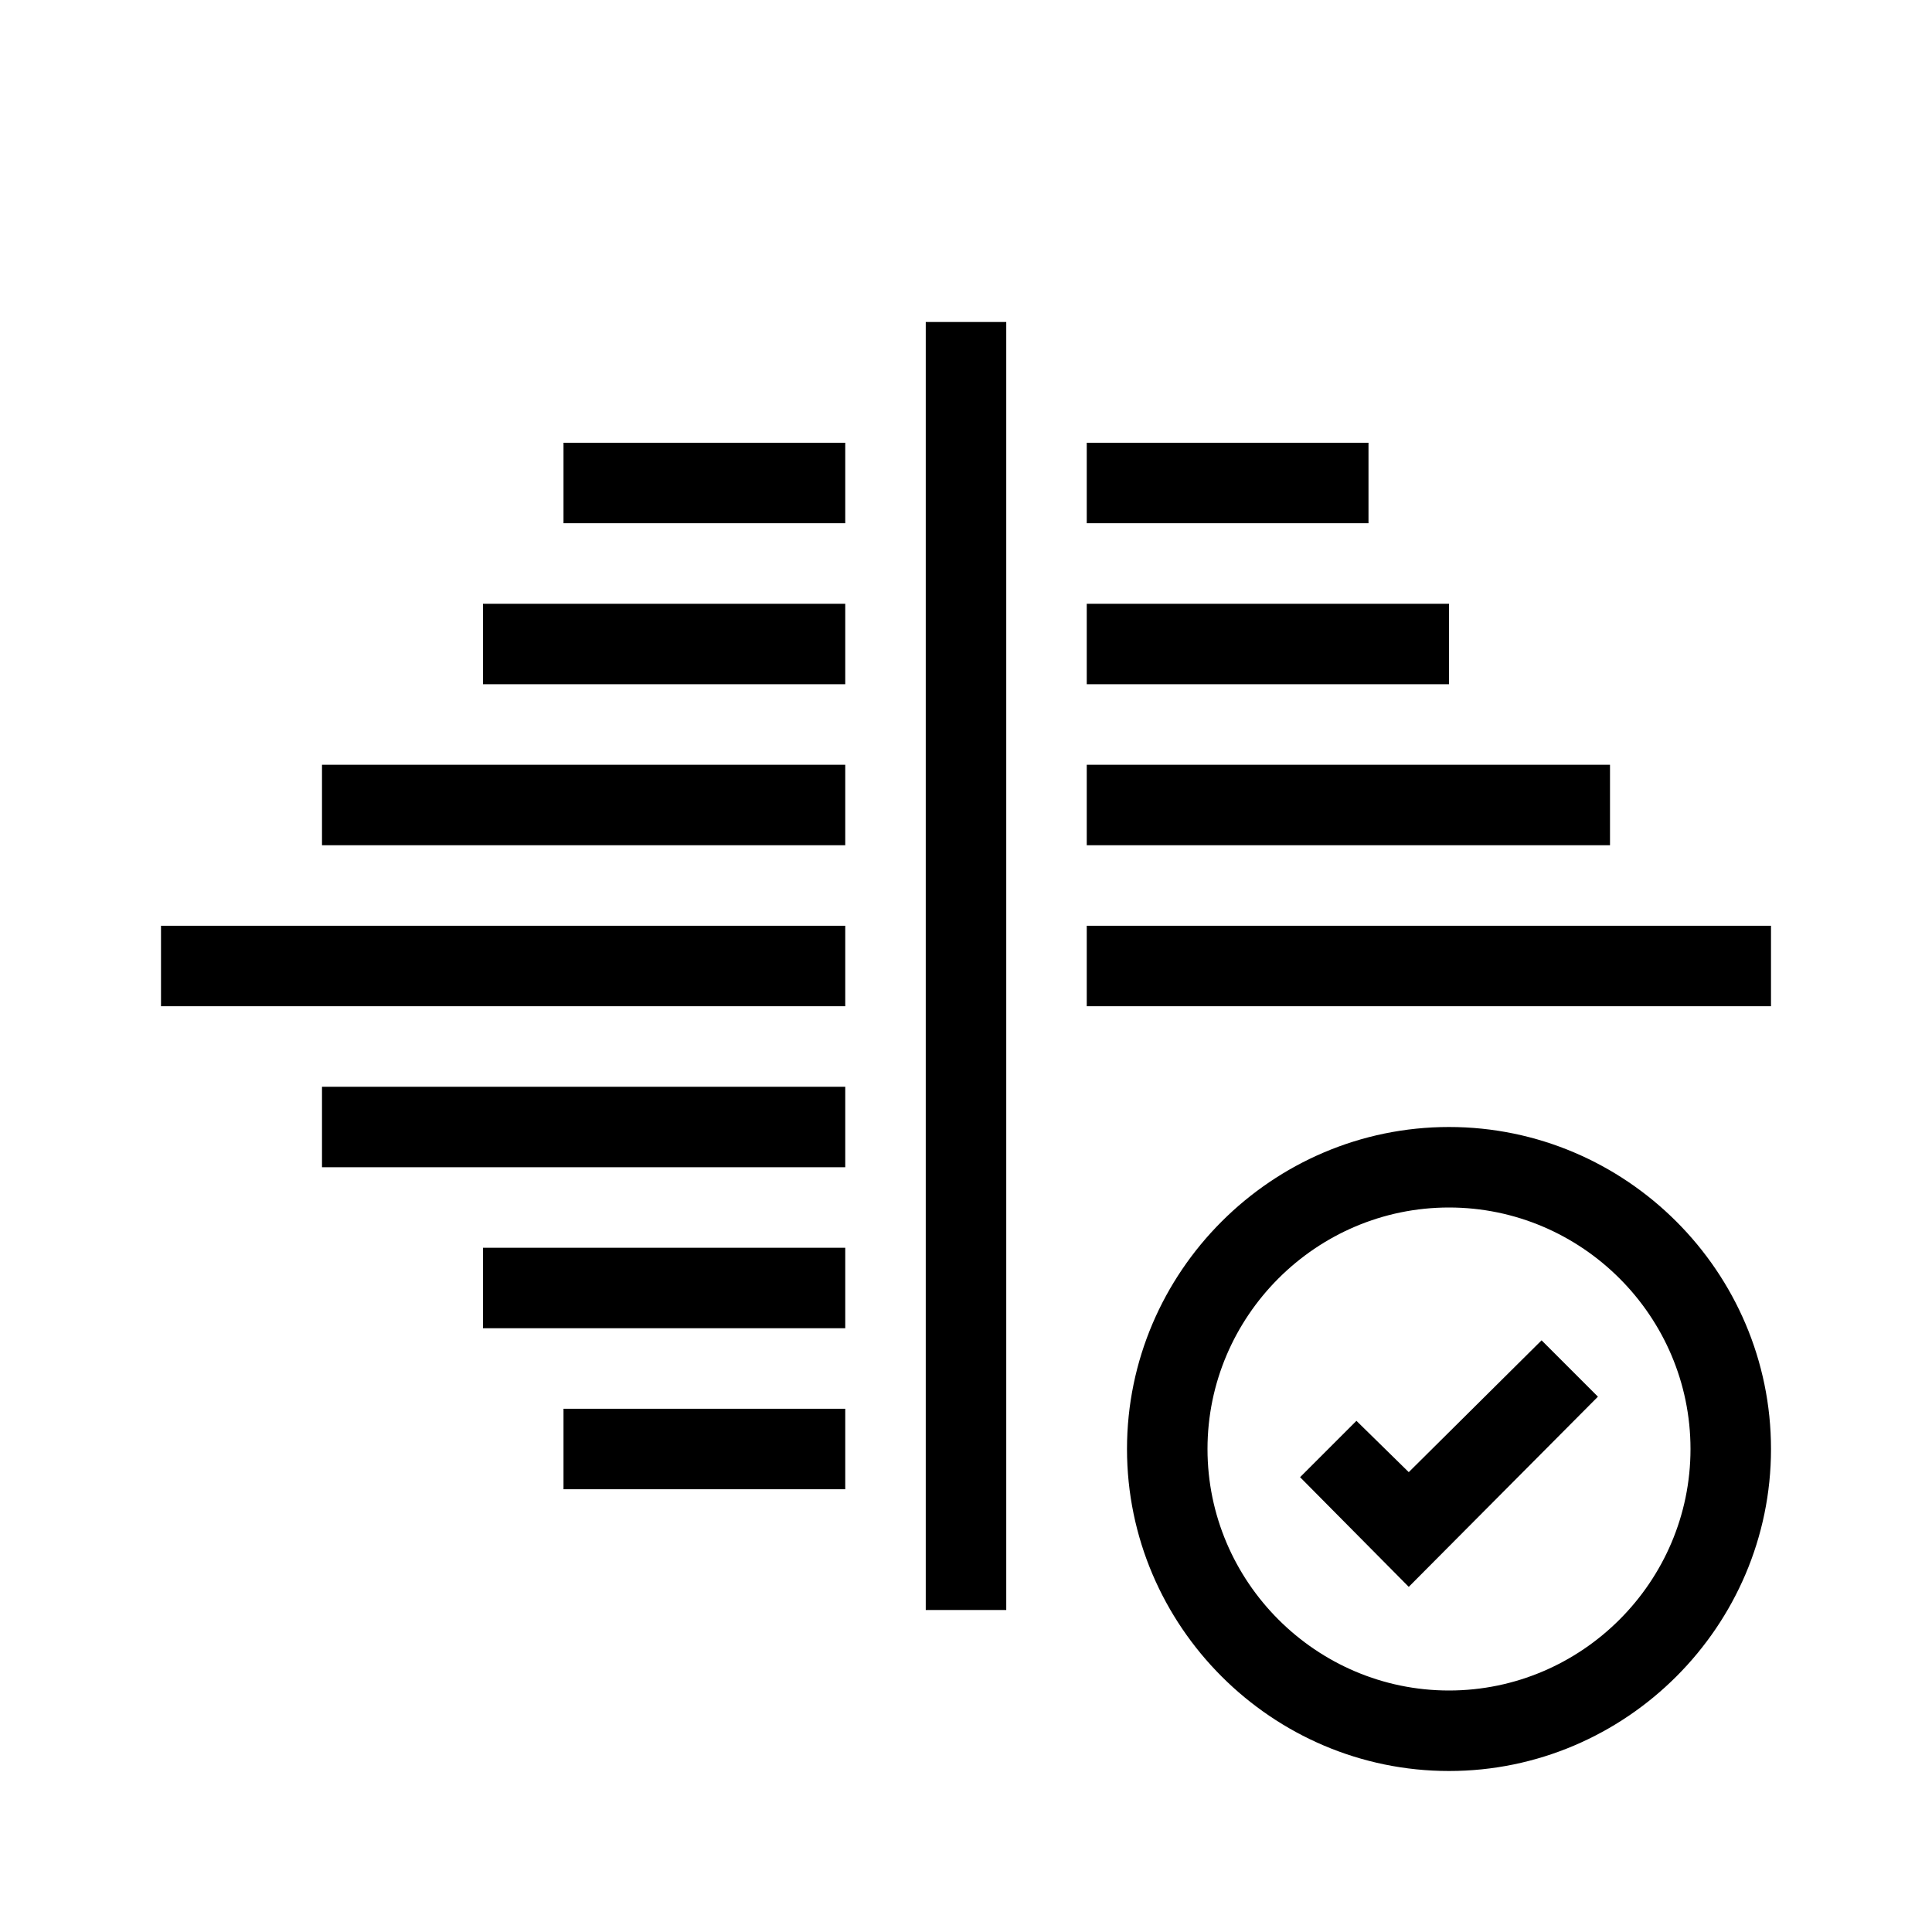 <?xml version="1.0" encoding="UTF-8"?>
<svg xmlns="http://www.w3.org/2000/svg" viewBox="0 0 192 192"><path d="M140 157.7l-10.8-10.9 5.6-5.6 5.2 5.1 13.2-13.1 5.6 5.6z" fill="rgba(0,0,0,1)"/><path d="M144 176c-17.6 0-32-14.4-32-32s14.4-32 32-32 32 14.4 32 32-14.4 32-32 32zm0-56c-13.2 0-24 10.8-24 24s10.8 24 24 24 24-10.8 24-24-10.8-24-24-24zM92 32h8v128h-8zM16 92h68v8H16zM32 76h52v8H32zM48 60h36v8H48zM56 44h28v8H56zM32 108h52v8H32zM48 124h36v8H48zM56 140h28v8H56zM108 92h68v8h-68zM108 76h52v8h-52zM108 60h36v8h-36zM108 44h28v8h-28z" fill="rgba(0,0,0,1)"/></svg>

